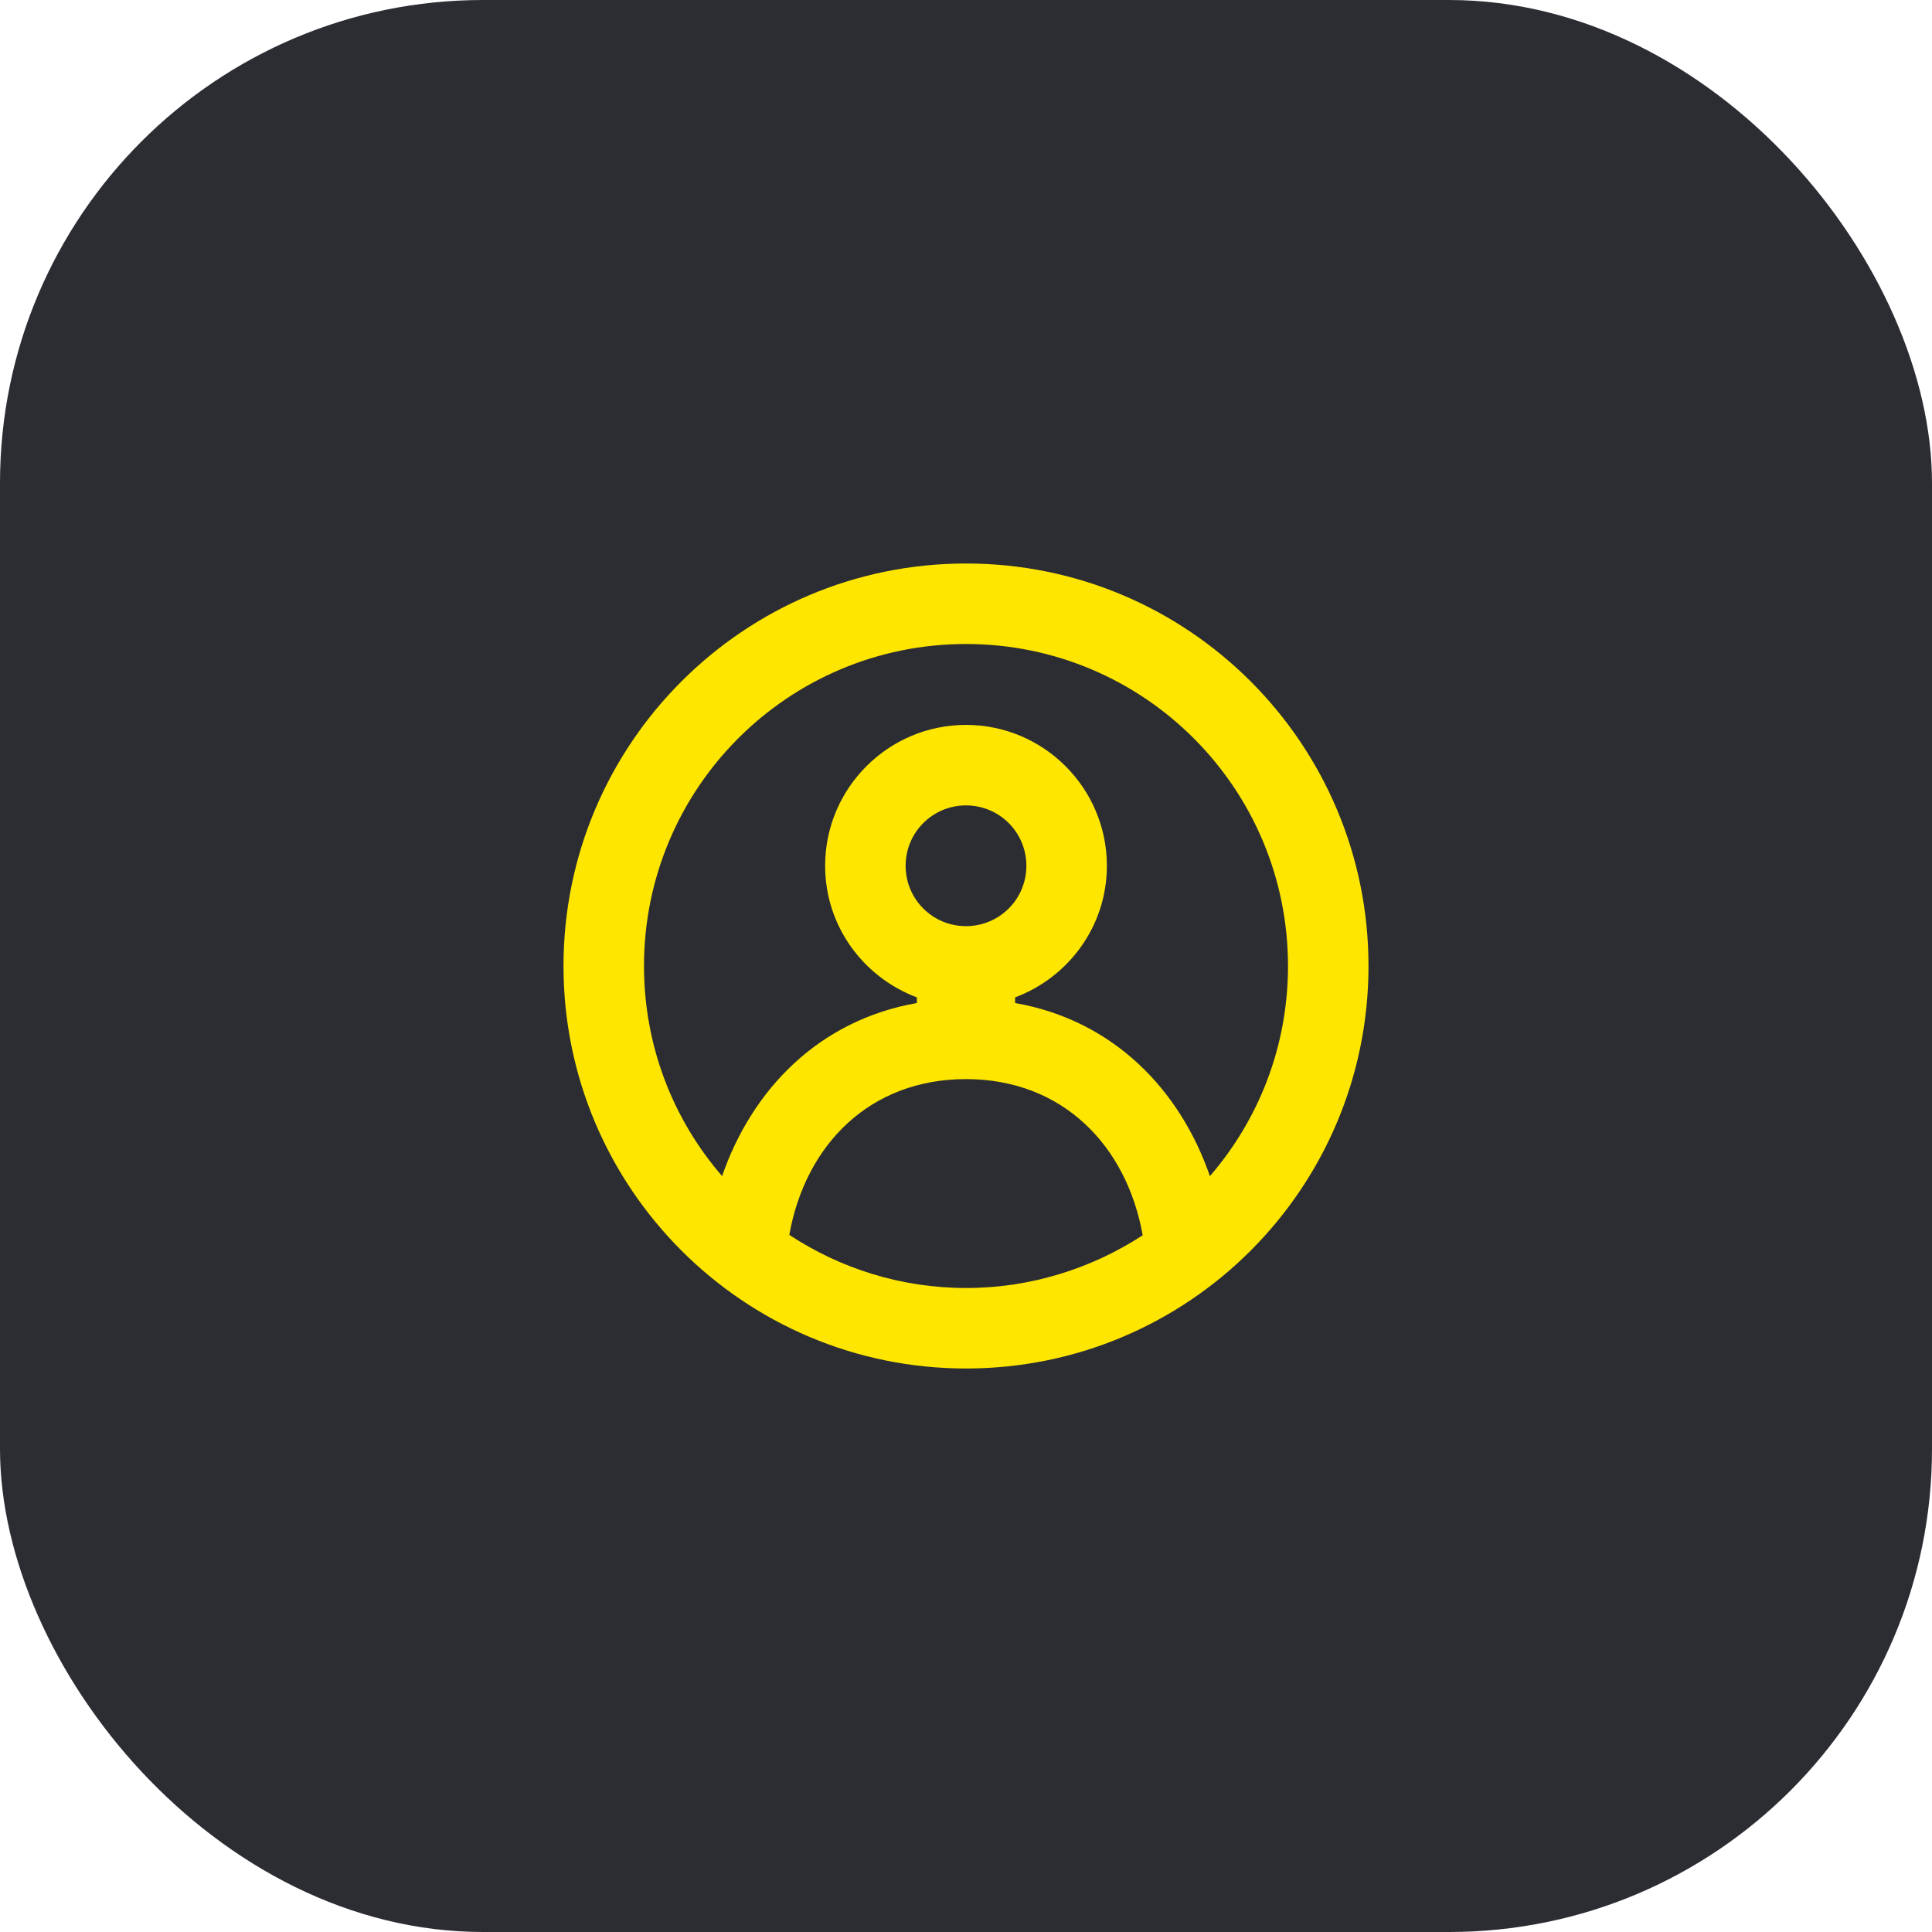 <svg width="48" height="48" viewBox="0 0 48 48" fill="none" xmlns="http://www.w3.org/2000/svg">
<rect width="48" height="48" rx="12" fill="#2B2D33"/>
<path d="M24 14C18.48 14 14 18.48 14 24C14 29.52 18.48 34 24 34C29.53 34 34 29.52 34 24C34 18.48 29.53 14 24 14ZM19.61 30.68C20.01 28.44 21.61 26.81 24 26.81C26.39 26.81 27.99 28.45 28.39 30.69C27.13 31.51 25.62 32 24 32C22.38 32 20.87 31.51 19.61 30.68ZM24 23.01C23.17 23.01 22.5 22.34 22.5 21.51C22.5 20.68 23.17 20.01 24 20.01C24.83 20.01 25.5 20.68 25.5 21.51C25.5 22.34 24.83 23.01 24 23.01ZM30.06 29.22C29.32 27.08 27.67 25.35 25.22 24.92V24.78C26.55 24.28 27.5 23.01 27.5 21.51C27.5 19.58 25.93 18.01 24 18.01C22.07 18.01 20.5 19.58 20.5 21.51C20.5 23.01 21.45 24.28 22.78 24.78V24.92C20.33 25.35 18.68 27.08 17.94 29.22C16.73 27.82 16 26 16 24C16 19.58 19.58 16 24 16C28.42 16 32 19.58 32 24C32 26 31.27 27.82 30.06 29.22Z" fill="#FEE600"/>
</svg>
